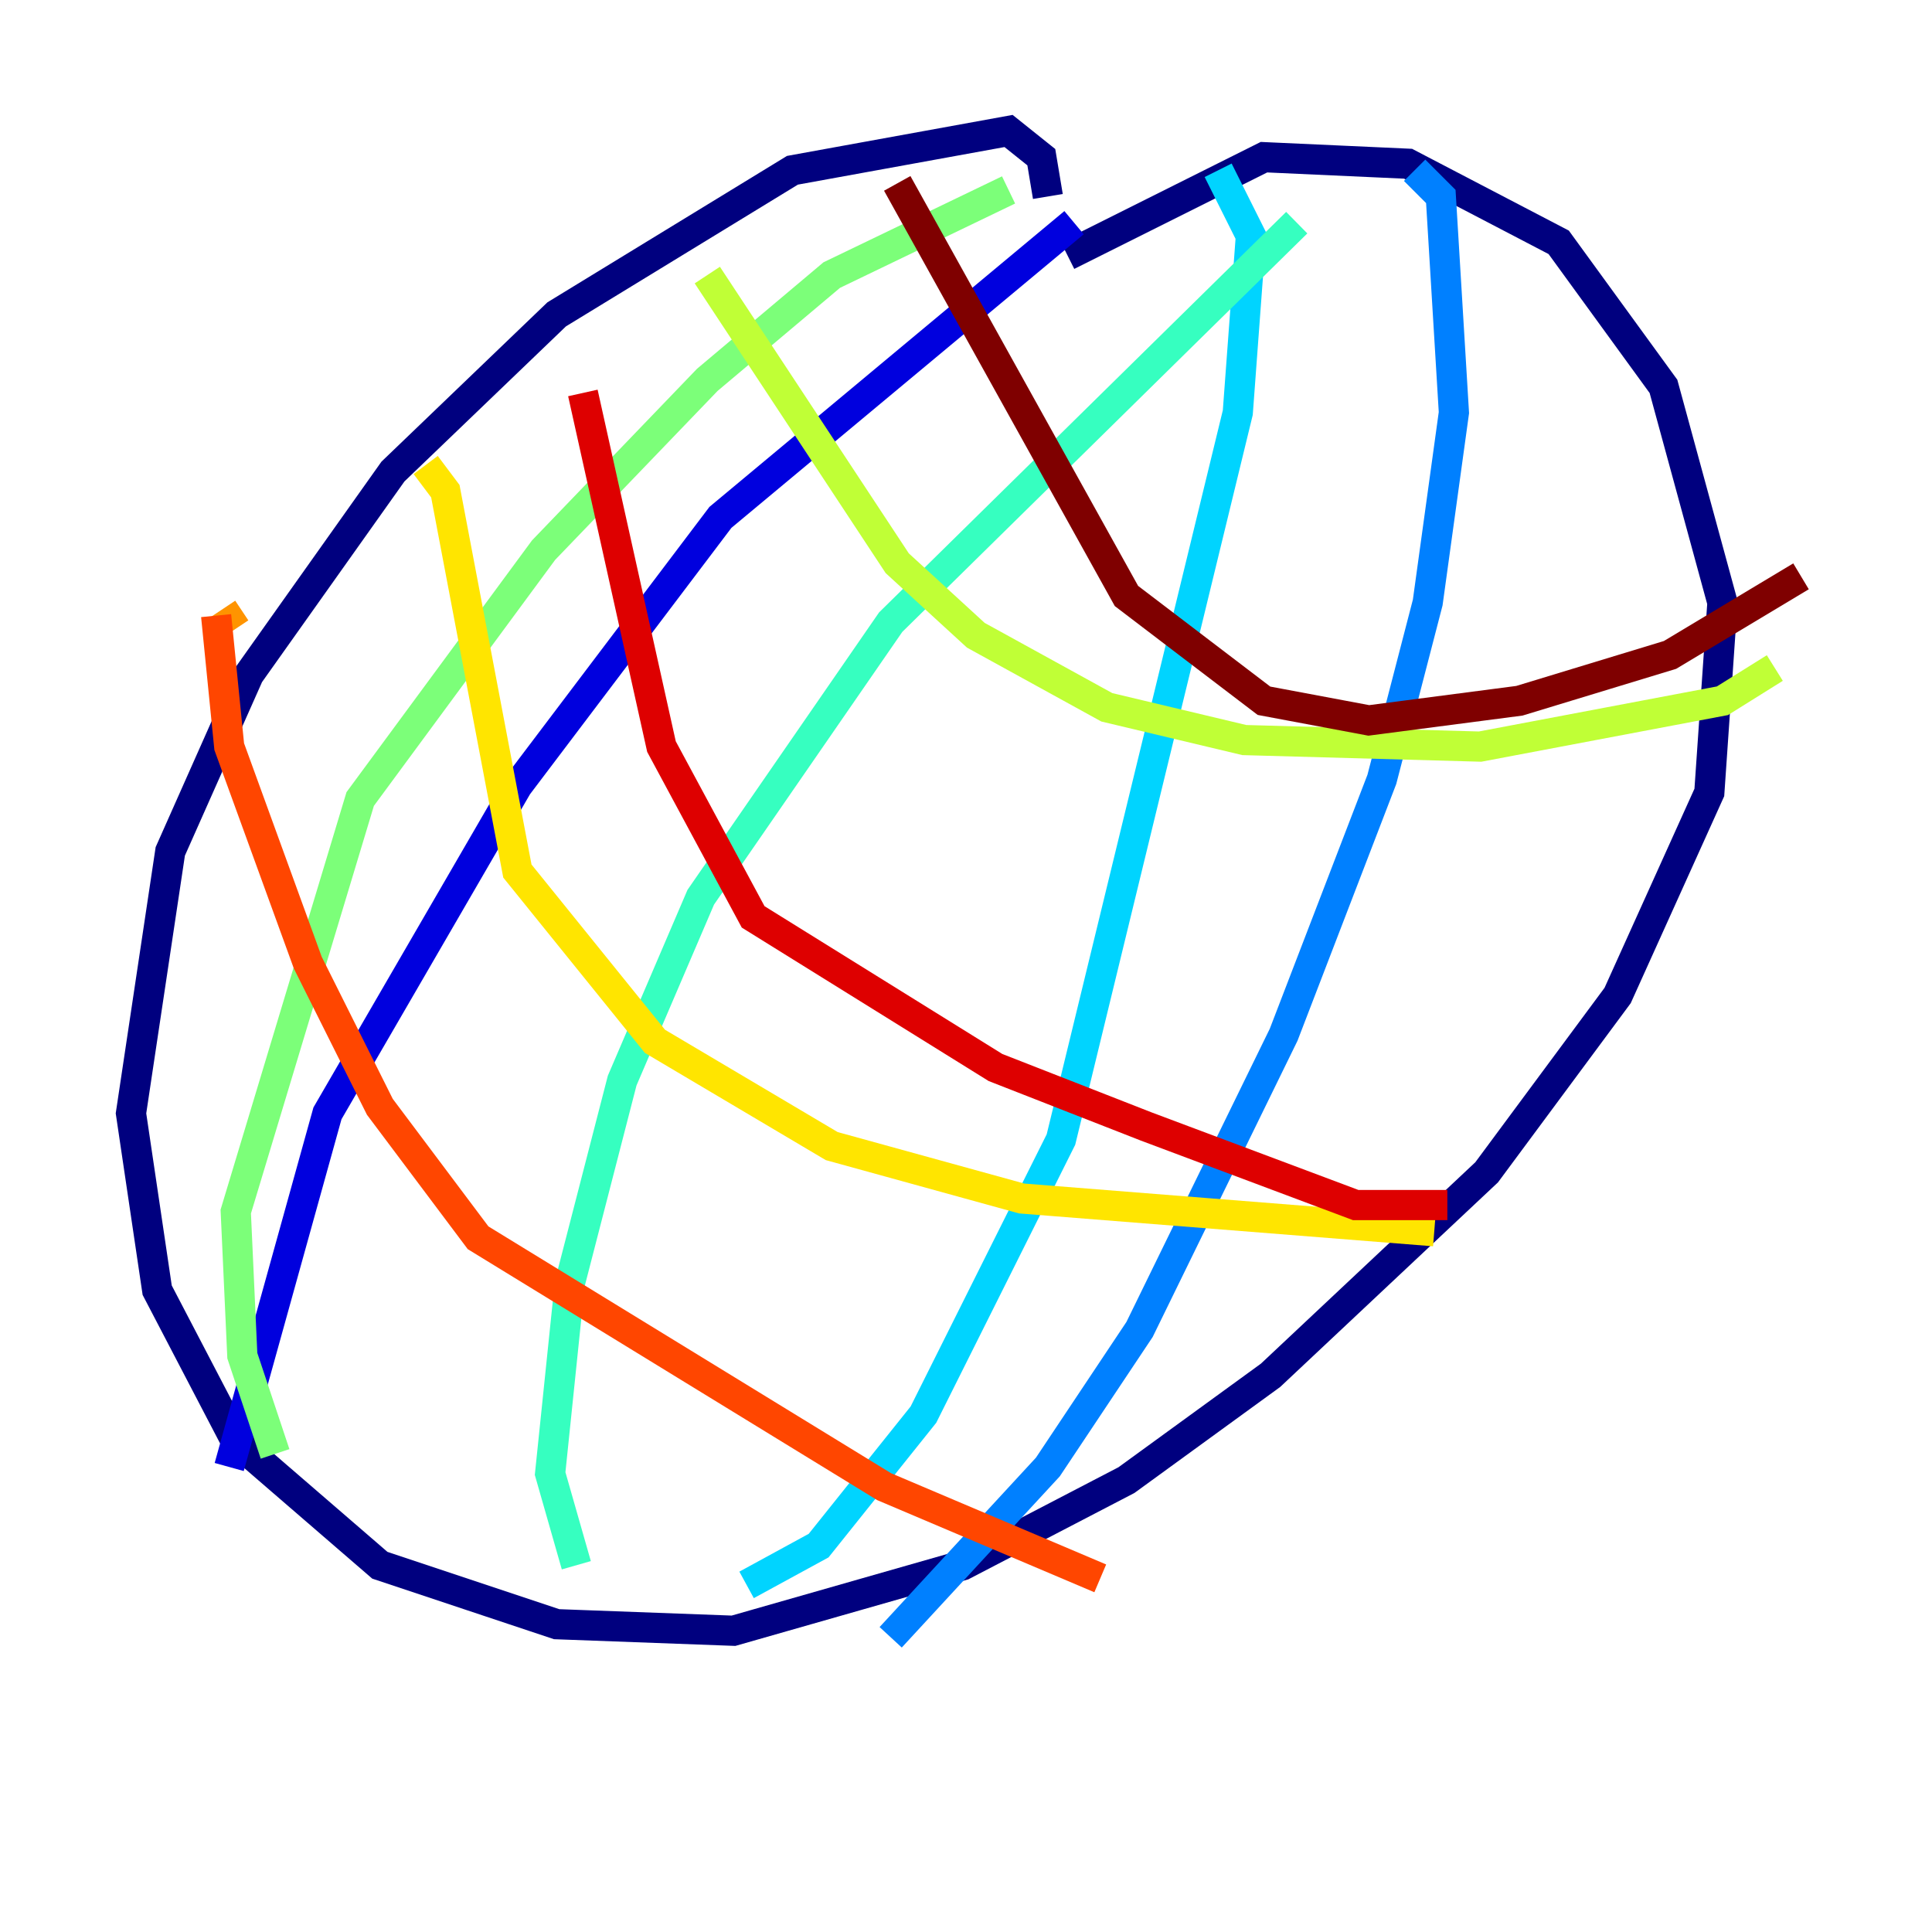 <?xml version="1.0" encoding="utf-8" ?>
<svg baseProfile="tiny" height="128" version="1.2" viewBox="0,0,128,128" width="128" xmlns="http://www.w3.org/2000/svg" xmlns:ev="http://www.w3.org/2001/xml-events" xmlns:xlink="http://www.w3.org/1999/xlink"><defs /><polyline fill="none" points="69.424,13.017 68.99,10.414 66.82,8.678 52.502,11.281 36.881,20.827 26.034,31.241 16.488,44.691 11.281,56.407 8.678,73.763 10.414,85.478 15.62,95.458 25.166,103.702 36.881,107.607 48.597,108.041 63.783,103.702 74.63,98.061 84.176,91.119 98.495,77.668 107.173,65.953 113.248,52.502 114.115,39.919 110.21,25.6 103.268,16.054 93.288,10.848 83.742,10.414 70.725,16.922" stroke="#00007f" stroke-width="2" /><polyline fill="none" points="15.186,97.193 21.695,73.763 34.278,52.068 47.729,34.278 71.159,14.752" stroke="#0000de" stroke-width="2" /><polyline fill="none" points="59.01,108.475 59.01,108.475" stroke="#0028ff" stroke-width="2" /><polyline fill="none" points="59.01,108.475 69.424,97.193 75.498,88.081 85.044,68.556 91.552,51.634 94.59,39.919 96.325,27.336 95.458,13.017 93.722,11.281" stroke="#0080ff" stroke-width="2" /><polyline fill="none" points="49.464,105.003 54.237,102.4 61.18,93.722 70.291,75.498 82.007,27.336 82.875,15.62 80.705,11.281" stroke="#00d4ff" stroke-width="2" /><polyline fill="none" points="38.183,103.702 36.447,97.627 37.749,85.044 41.22,71.593 46.427,59.444 59.01,41.22 85.912,14.752" stroke="#36ffc0" stroke-width="2" /><polyline fill="none" points="66.82,12.583 55.105,18.224 46.861,25.166 36.014,36.447 23.864,52.936 15.62,80.271 16.054,89.817 18.224,96.325" stroke="#7cff79" stroke-width="2" /><polyline fill="none" points="46.861,18.224 59.444,37.315 64.651,42.088 73.329,46.861 82.441,49.031 98.061,49.464 114.115,46.427 117.586,44.258" stroke="#c0ff36" stroke-width="2" /><polyline fill="none" points="28.203,30.807 29.505,32.542 34.278,57.709 43.39,68.99 55.105,75.932 67.688,79.403 95.024,81.573" stroke="#ffe500" stroke-width="2" /><polyline fill="none" points="15.62,41.654 14.752,40.352" stroke="#ff9400" stroke-width="2" /><polyline fill="none" points="14.319,40.786 15.186,49.464 20.393,63.783 25.166,73.329 31.675,82.007 58.576,98.495 72.895,104.57" stroke="#ff4600" stroke-width="2" /><polyline fill="none" points="38.617,26.034 43.824,49.464 49.898,60.746 65.953,70.725 75.932,74.63 89.817,79.837 95.891,79.837" stroke="#de0000" stroke-width="2" /><polyline fill="none" points="59.444,12.149 74.63,39.485 83.742,46.427 90.685,47.729 100.664,46.427 110.644,43.39 119.322,38.183" stroke="#7f0000" stroke-width="2" /></svg>